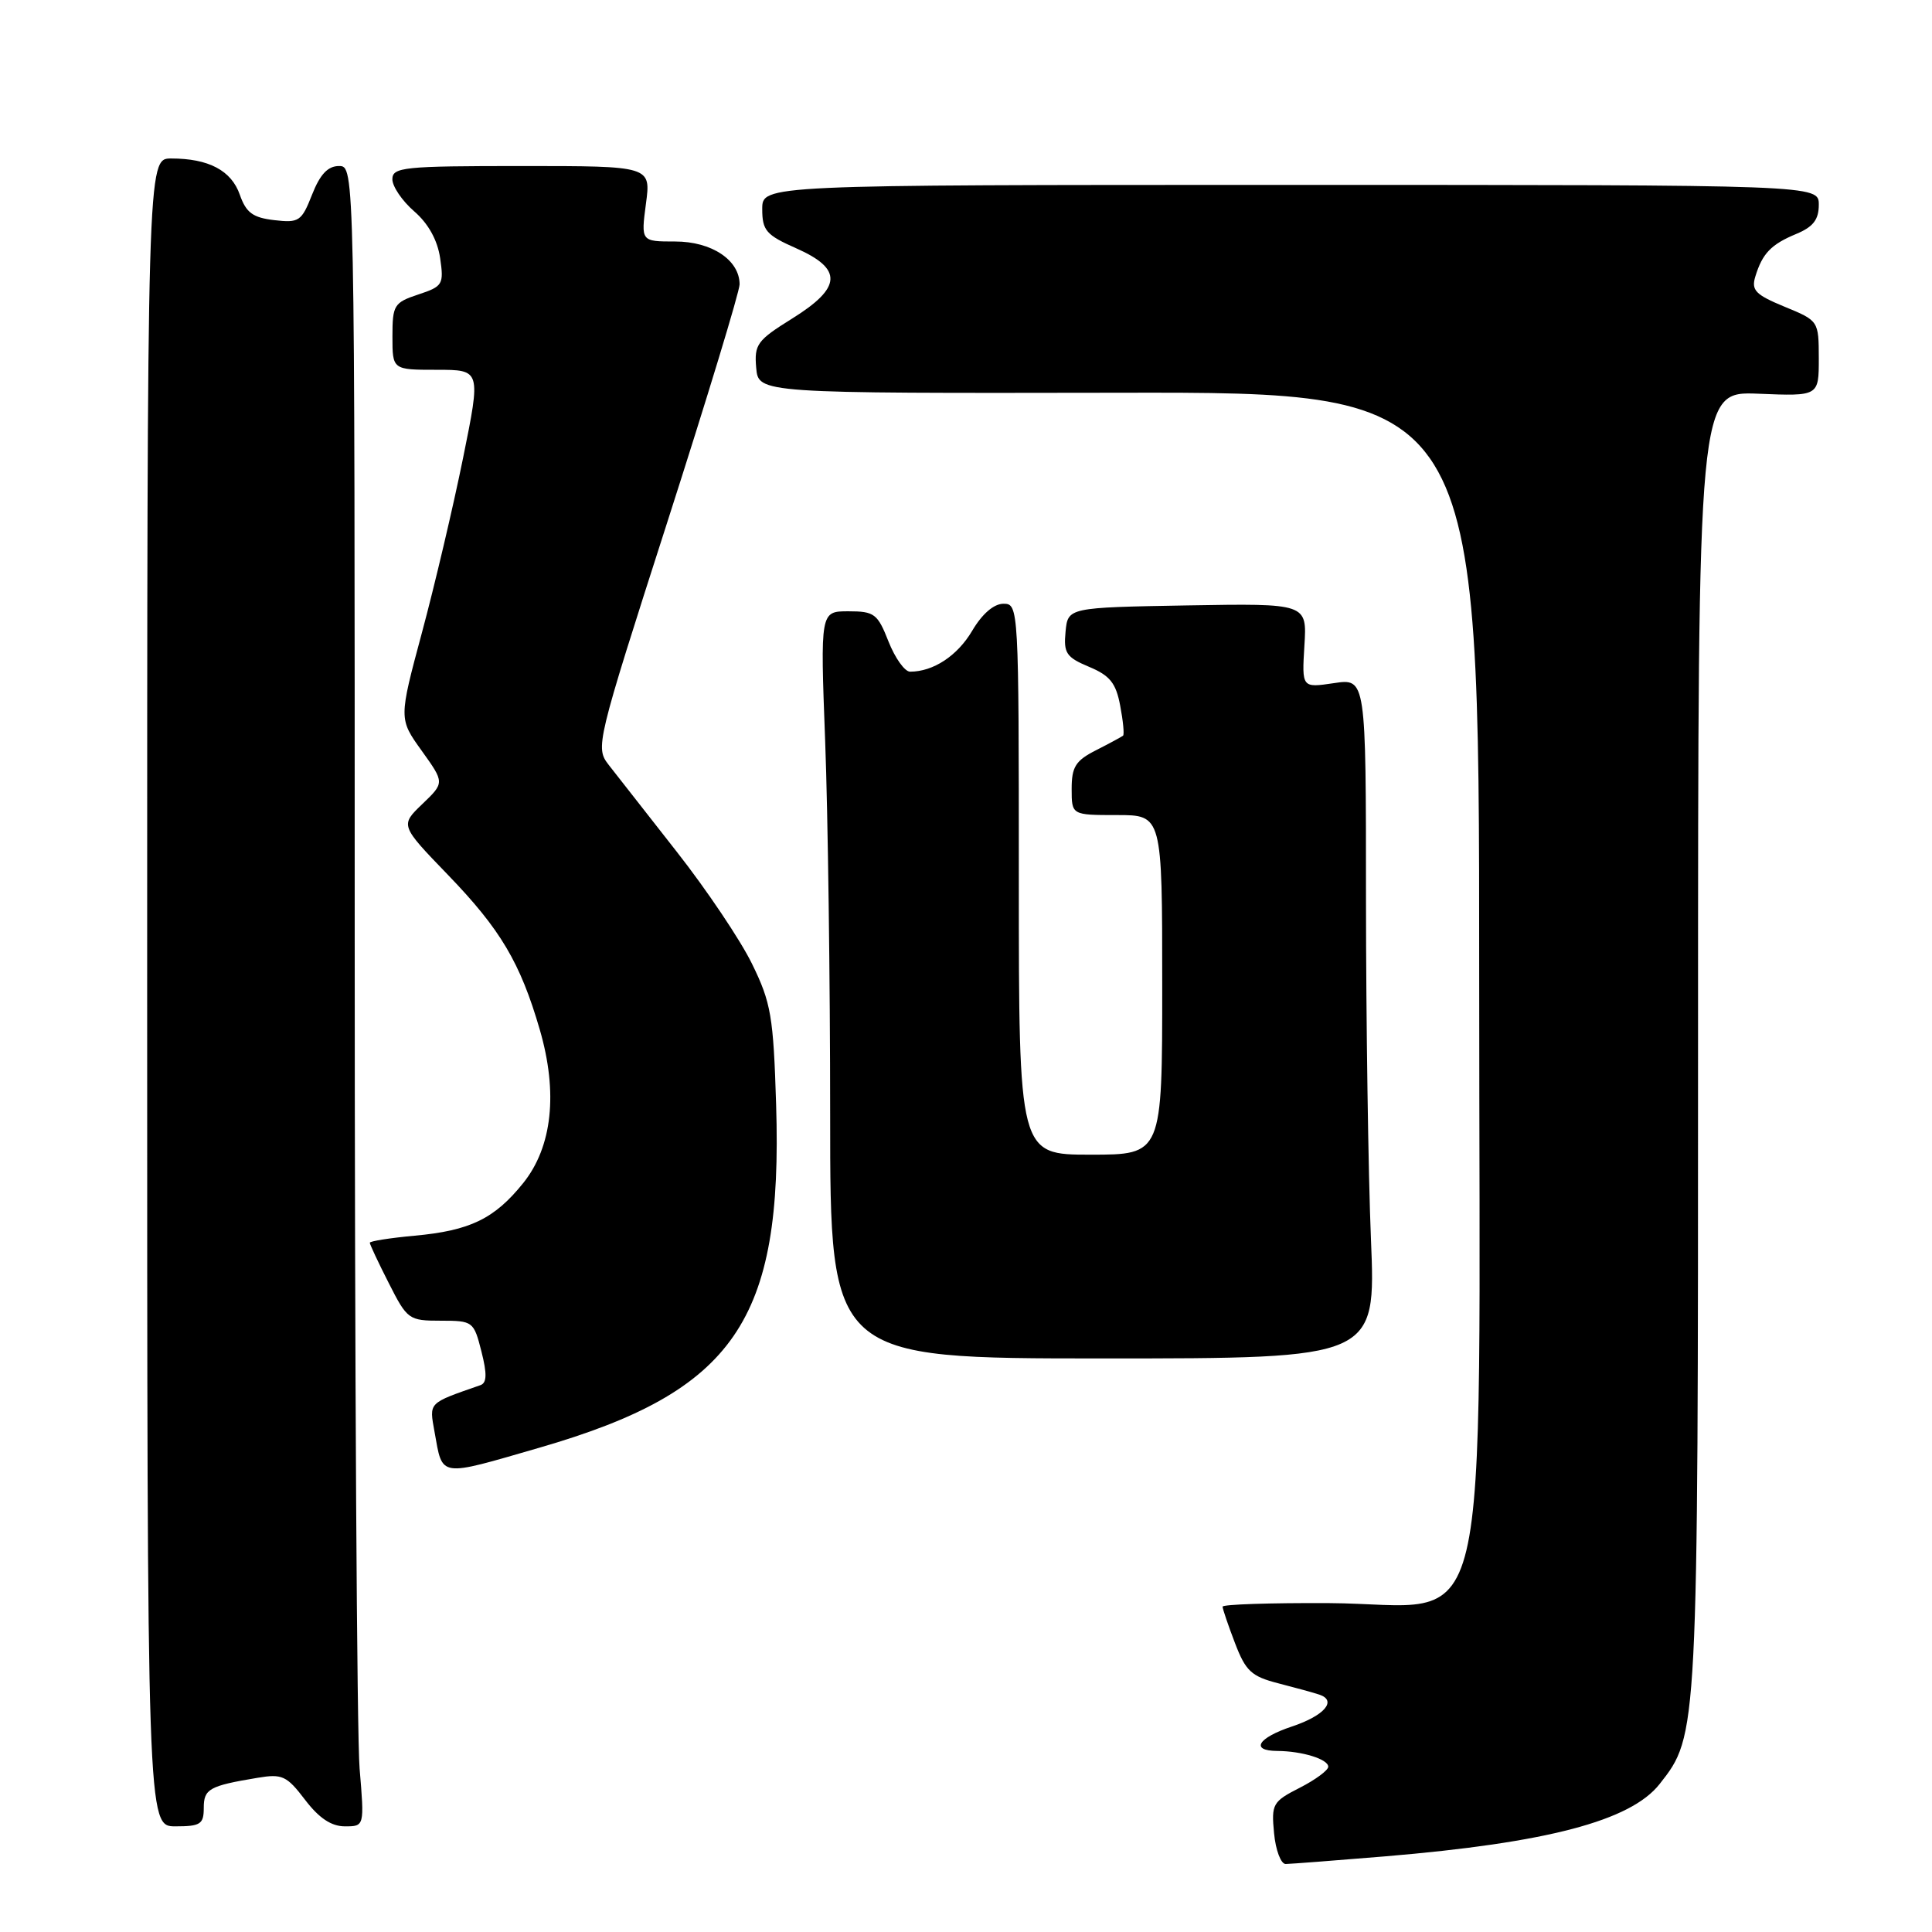 <?xml version="1.0" encoding="UTF-8" standalone="no"?>
<!DOCTYPE svg PUBLIC "-//W3C//DTD SVG 1.1//EN" "http://www.w3.org/Graphics/SVG/1.1/DTD/svg11.dtd" >
<svg xmlns="http://www.w3.org/2000/svg" xmlns:xlink="http://www.w3.org/1999/xlink" version="1.1" viewBox="0 0 256 256">
 <g >
 <path fill="currentColor"
d=" M 183.50 245.98 C 205.03 244.18 216.07 241.27 219.91 236.39 C 225.01 229.91 225.00 230.03 225.00 137.74 C 225.00 51.85 225.00 51.85 233.00 52.17 C 241.00 52.50 241.00 52.50 241.00 47.50 C 240.99 42.51 240.98 42.50 236.46 40.64 C 232.61 39.05 232.03 38.46 232.59 36.64 C 233.53 33.57 234.68 32.38 238.03 30.99 C 240.26 30.06 241.00 29.10 241.00 27.13 C 241.00 24.50 241.00 24.50 171.00 24.50 C 101.00 24.50 101.00 24.50 101.00 27.70 C 101.00 30.54 101.52 31.14 105.50 32.90 C 111.71 35.64 111.56 38.11 104.95 42.22 C 100.32 45.10 99.93 45.64 100.20 48.74 C 100.50 52.12 100.50 52.12 148.25 52.04 C 196.00 51.95 196.00 51.95 196.00 128.96 C 196.00 221.45 198.13 212.54 176.07 212.42 C 168.33 212.38 162.00 212.59 162.00 212.89 C 162.00 213.19 162.74 215.36 163.64 217.71 C 165.06 221.43 165.81 222.13 169.39 223.05 C 171.65 223.63 174.10 224.30 174.83 224.55 C 177.20 225.35 175.48 227.34 171.19 228.77 C 166.65 230.28 165.63 231.99 169.25 232.01 C 172.54 232.03 176.00 233.10 176.00 234.10 C 176.00 234.57 174.30 235.83 172.22 236.89 C 168.63 238.72 168.45 239.04 168.82 242.91 C 169.03 245.16 169.73 247.00 170.36 246.99 C 170.98 246.98 176.90 246.53 183.50 245.98 Z  M 27.00 239.57 C 27.00 237.04 27.70 236.64 34.12 235.57 C 37.39 235.02 37.99 235.29 40.42 238.48 C 42.27 240.91 43.90 242.00 45.70 242.00 C 48.29 242.00 48.29 242.00 47.65 234.35 C 47.29 230.14 47.00 180.64 47.00 124.35 C 47.00 22.00 47.00 22.00 44.92 22.00 C 43.44 22.00 42.41 23.10 41.35 25.79 C 39.96 29.33 39.62 29.55 36.34 29.17 C 33.50 28.84 32.61 28.18 31.78 25.81 C 30.66 22.59 27.65 21.00 22.68 21.00 C 19.50 21.00 19.50 21.00 19.50 131.50 C 19.50 242.00 19.50 242.00 23.25 242.00 C 26.56 242.00 27.00 241.71 27.00 239.57 Z  M 71.50 191.82 C 97.32 184.34 103.74 175.04 102.84 146.37 C 102.48 134.68 102.17 132.86 99.65 127.72 C 98.12 124.58 93.63 117.90 89.68 112.87 C 85.73 107.84 81.68 102.66 80.67 101.37 C 78.87 99.04 78.96 98.65 88.42 69.19 C 93.69 52.79 98.00 38.61 98.00 37.68 C 98.00 34.46 94.30 32.00 89.47 32.00 C 84.93 32.00 84.93 32.00 85.59 27.00 C 86.26 22.00 86.26 22.00 69.13 22.00 C 53.49 22.00 52.00 22.15 51.99 23.75 C 51.99 24.71 53.29 26.62 54.88 28.00 C 56.75 29.62 57.97 31.81 58.32 34.20 C 58.83 37.69 58.67 37.95 55.43 39.02 C 52.21 40.09 52.00 40.43 52.00 44.58 C 52.00 49.00 52.00 49.00 57.87 49.00 C 63.73 49.00 63.73 49.00 61.35 60.73 C 60.04 67.18 57.59 77.59 55.90 83.86 C 52.84 95.25 52.84 95.25 55.88 99.48 C 58.91 103.71 58.91 103.71 55.97 106.53 C 53.02 109.36 53.02 109.36 59.36 115.93 C 66.32 123.14 68.94 127.56 71.52 136.42 C 73.96 144.80 73.18 151.96 69.33 156.76 C 65.51 161.51 62.27 163.07 54.90 163.74 C 51.65 164.04 49.00 164.46 49.00 164.67 C 49.00 164.89 50.13 167.30 51.52 170.03 C 53.96 174.85 54.17 175.00 58.40 175.00 C 62.66 175.00 62.78 175.09 63.79 179.07 C 64.55 182.06 64.51 183.24 63.66 183.54 C 56.66 185.98 56.87 185.77 57.58 189.74 C 58.68 195.83 58.00 195.73 71.50 191.82 Z  M 181.66 164.25 C 181.30 155.59 181.01 135.31 181.00 119.19 C 181.00 89.88 181.00 89.88 176.75 90.52 C 172.50 91.15 172.50 91.15 172.84 85.55 C 173.19 79.95 173.19 79.95 157.34 80.22 C 141.50 80.50 141.50 80.50 141.19 83.71 C 140.92 86.54 141.28 87.09 144.31 88.36 C 147.07 89.51 147.87 90.51 148.43 93.50 C 148.82 95.54 148.99 97.33 148.81 97.48 C 148.64 97.62 147.04 98.49 145.25 99.40 C 142.52 100.78 142.00 101.61 142.00 104.53 C 142.00 108.00 142.00 108.00 148.00 108.00 C 154.00 108.00 154.00 108.00 154.00 130.50 C 154.00 153.00 154.00 153.00 144.50 153.00 C 135.00 153.00 135.00 153.00 135.00 116.50 C 135.00 80.46 134.97 80.00 132.97 80.00 C 131.69 80.00 130.14 81.34 128.82 83.58 C 126.86 86.90 123.67 89.00 120.59 89.00 C 119.88 89.00 118.60 87.20 117.73 85.00 C 116.29 81.33 115.86 81.00 112.42 81.00 C 108.69 81.00 108.69 81.00 109.34 98.25 C 109.70 107.74 110.00 130.01 110.00 147.75 C 110.00 180.00 110.00 180.00 146.16 180.00 C 182.31 180.00 182.31 180.00 181.66 164.25 Z "/>
</g>
</svg>